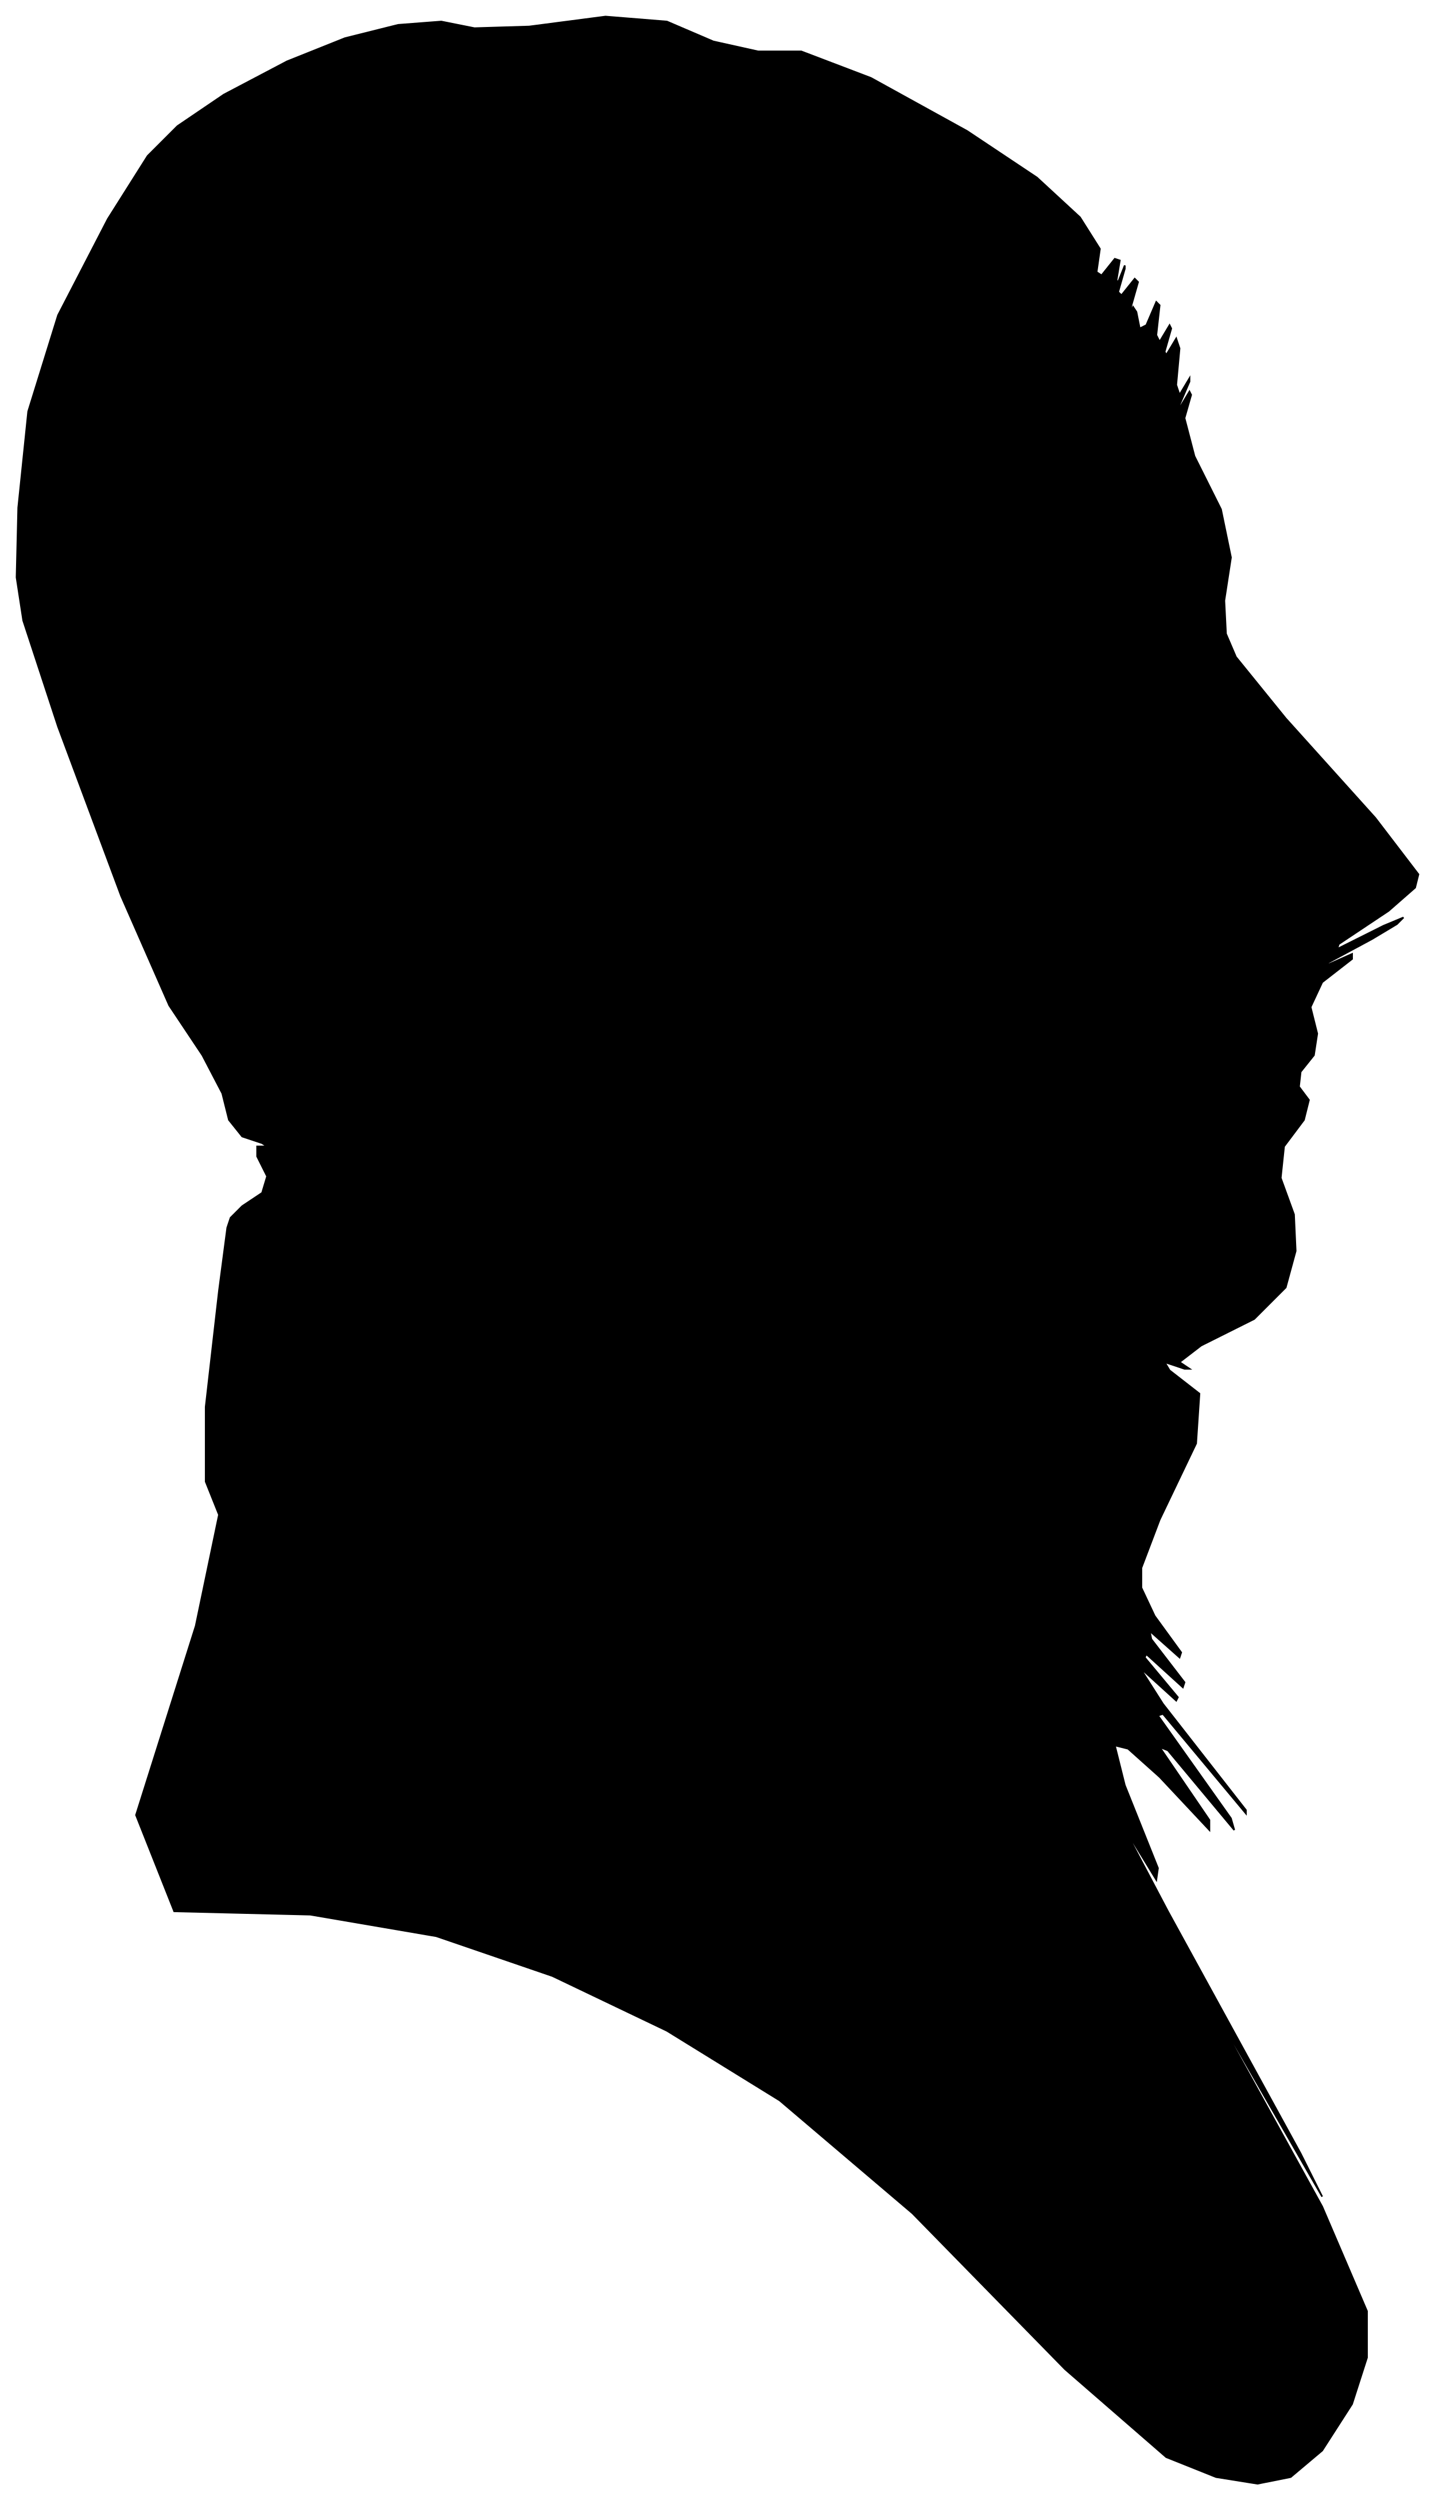 <?xml version="1.0" encoding="UTF-8"?>
<svg xmlns="http://www.w3.org/2000/svg" viewBox="366.00 215.00 865.00 1507.00">
  <path d="M 512.00 942.00 L 524.00 934.00 L 527.00 924.00 L 521.00 912.00 L 521.00 906.00 L 527.00 906.00 L 524.00 904.00 L 512.00 900.00 L 504.00 890.00 L 500.00 874.00 L 488.00 851.00 L 468.00 821.00 L 439.00 755.00 L 401.00 653.00 L 380.00 589.00 L 376.00 563.00 L 377.00 521.00 L 383.00 463.00 L 401.00 405.00 L 431.00 347.00 L 455.00 309.00 L 473.00 291.00 L 501.00 272.00 L 539.00 252.00 L 574.00 238.00 L 606.00 230.00 L 632.00 228.00 L 652.00 232.00 L 685.00 231.00 L 731.00 225.00 L 768.00 228.00 L 796.00 240.00 L 823.00 246.00 L 849.00 246.00 L 891.00 262.00 L 949.00 294.00 L 991.00 322.00 L 1017.00 346.00 L 1029.00 365.00 L 1027.00 379.00 L 1030.00 381.00 L 1038.00 371.00 L 1041.00 372.00 L 1039.00 384.00 L 1040.00 385.00 L 1044.00 375.00 L 1044.00 377.00 L 1040.00 391.00 L 1042.00 393.00 L 1050.00 383.00 L 1052.00 385.00 L 1048.00 399.00 L 1047.00 404.00 L 1049.00 400.00 L 1051.00 403.00 L 1053.00 413.00 L 1057.00 411.00 L 1063.00 397.00 L 1065.00 399.00 L 1063.00 417.00 L 1065.00 421.00 L 1071.00 411.00 L 1072.00 413.00 L 1068.00 427.00 L 1069.00 429.00 L 1075.00 419.00 L 1077.00 425.00 L 1075.00 447.00 L 1077.00 453.00 L 1083.00 443.00 L 1083.00 445.00 L 1077.00 459.00 L 1077.00 461.00 L 1083.00 451.00 L 1084.00 453.00 L 1080.00 467.00 L 1086.00 490.00 L 1102.00 522.00 L 1108.00 551.00 L 1104.00 577.00 L 1105.00 597.00 L 1111.00 611.00 L 1141.00 648.00 L 1195.00 708.00 L 1221.00 742.00 L 1219.00 750.00 L 1203.00 764.00 L 1173.00 784.00 L 1172.00 787.00 L 1200.00 773.00 L 1212.00 768.00 L 1208.00 772.00 L 1193.00 781.00 L 1167.00 795.00 L 1163.00 798.00 L 1181.00 790.00 L 1181.00 793.00 L 1163.00 807.00 L 1156.00 822.00 L 1160.00 838.00 L 1158.00 851.00 L 1150.00 861.00 L 1149.00 870.00 L 1155.00 878.00 L 1152.00 890.00 L 1140.00 906.00 L 1138.00 925.00 L 1146.00 947.00 L 1147.00 969.00 L 1141.00 991.00 L 1122.00 1010.00 L 1090.00 1026.00 L 1077.00 1036.00 L 1083.00 1040.00 L 1080.00 1040.00 L 1068.00 1036.00 L 1071.00 1041.00 L 1089.00 1055.00 L 1087.00 1085.00 L 1065.00 1131.00 L 1054.00 1160.00 L 1054.00 1172.00 L 1062.00 1189.00 L 1078.00 1211.00 L 1077.00 1214.00 L 1059.00 1198.00 L 1060.00 1203.00 L 1080.00 1229.00 L 1079.00 1232.00 L 1057.00 1212.00 L 1056.00 1214.00 L 1076.00 1238.00 L 1075.00 1240.00 L 1053.00 1220.00 L 1067.00 1242.00 L 1117.00 1306.00 L 1117.00 1308.00 L 1067.00 1248.00 L 1064.00 1249.00 L 1108.00 1311.00 L 1110.00 1318.00 L 1070.00 1270.00 L 1065.00 1268.00 L 1095.00 1312.00 L 1095.00 1318.00 L 1065.00 1286.00 L 1046.00 1269.00 L 1038.00 1267.00 L 1044.00 1291.00 L 1064.00 1341.00 L 1063.00 1348.00 L 1041.00 1312.00 L 1070.00 1367.00 L 1150.00 1513.00 L 1163.00 1539.00 L 1109.00 1445.00 L 1109.00 1447.00 L 1163.00 1545.00 L 1190.00 1608.00 L 1190.00 1636.00 L 1181.00 1664.00 L 1163.00 1692.00 L 1144.00 1708.00 L 1124.00 1712.00 L 1099.00 1708.00 L 1069.00 1696.00 L 1008.00 1643.00 L 916.00 1549.00 L 836.00 1481.00 L 768.00 1439.00 L 699.00 1406.00 L 629.00 1382.00 L 553.00 1369.00 L 471.00 1367.00 L 448.00 1309.00 L 484.00 1195.00 L 498.00 1128.00 L 490.00 1108.00 L 490.00 1063.00 L 498.00 993.00 L 503.00 955.00 L 505.00 949.00 L 512.00 942.00 Z" fill="black" stroke="black" stroke-width="1"/>
</svg>